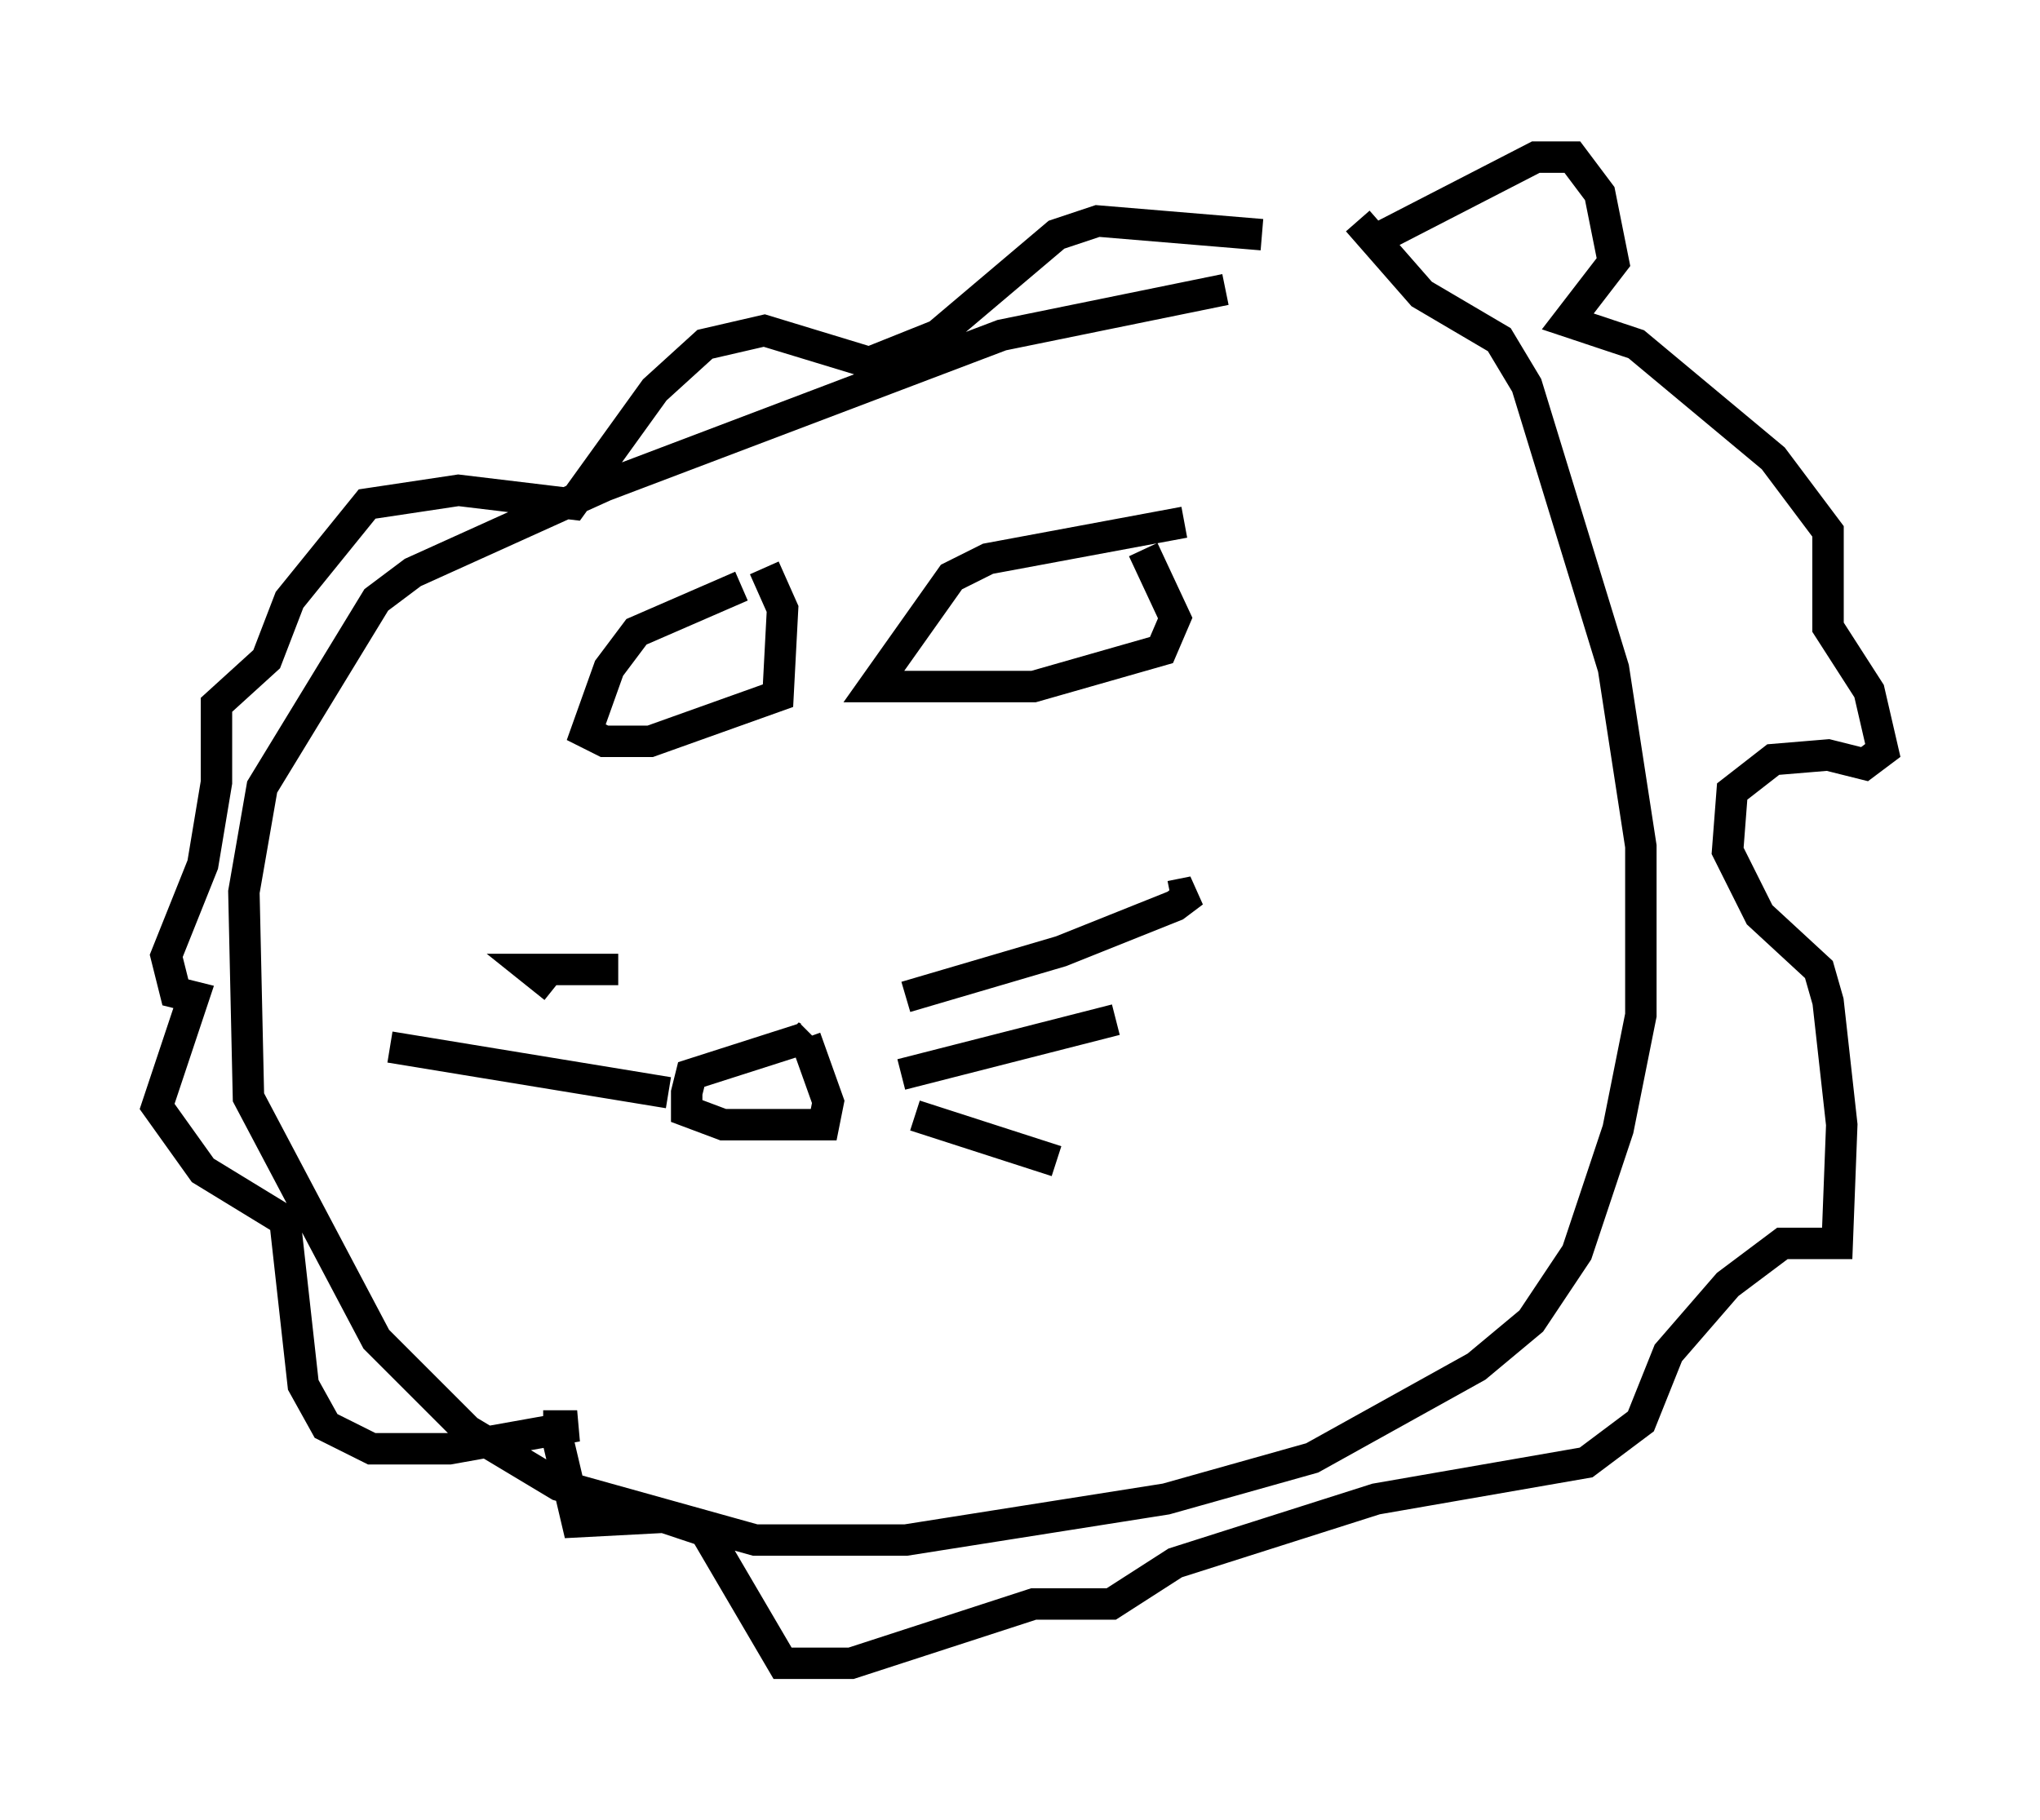 <?xml version="1.0" encoding="utf-8" ?>
<svg baseProfile="full" height="57.933" version="1.1" width="64.905" xmlns="http://www.w3.org/2000/svg" xmlns:ev="http://www.w3.org/2001/xml-events" xmlns:xlink="http://www.w3.org/1999/xlink"><defs /><rect fill="white" height="57.933" width="64.905" x="0" y="0" /><path d="M44.363, 8.922 m-5.374, 0.291 l-7.117, 1.453 -12.637, 4.793 l-6.101, 2.76 -1.162, 0.872 l-3.631, 5.955 -0.581, 3.341 l0.145, 6.536 4.067, 7.698 l2.905, 2.905 2.905, 1.743 l6.246, 1.743 4.793, 0.0 l8.279, -1.307 4.648, -1.307 l5.229, -2.905 1.743, -1.453 l1.453, -2.179 1.307, -3.922 l0.726, -3.631 0.0, -5.374 l-0.872, -5.665 -2.76, -9.006 l-0.872, -1.453 -2.469, -1.453 l-2.034, -2.324 m0.872, 0.436 l4.793, -2.469 1.162, 0.0 l0.872, 1.162 0.436, 2.179 l-1.453, 1.888 2.179, 0.726 l1.743, 1.453 2.615, 2.179 l1.743, 2.324 0.0, 3.05 l1.307, 2.034 0.436, 1.888 l-0.581, 0.436 -1.162, -0.291 l-1.743, 0.145 -1.307, 1.017 l-0.145, 1.888 1.017, 2.034 l1.888, 1.743 0.291, 1.017 l0.436, 3.922 -0.145, 3.777 l-1.743, 0.0 -1.743, 1.307 l-1.888, 2.179 -0.872, 2.179 l-1.743, 1.307 -6.682, 1.162 l-6.391, 2.034 -2.034, 1.307 l-2.469, 0.0 -5.81, 1.888 l-2.179, 0.0 -2.469, -4.212 l-1.307, -0.436 -2.76, 0.145 l-0.581, -2.469 0.0, -0.581 l0.581, 0.0 -4.067, 0.726 l-2.469, 0.0 -1.453, -0.726 l-0.726, -1.307 -0.581, -5.229 l-2.615, -1.598 -1.453, -2.034 l1.162, -3.486 -0.581, -0.145 l-0.291, -1.162 1.162, -2.905 l0.436, -2.615 0.0, -2.469 l1.598, -1.453 0.726, -1.888 l2.469, -3.05 2.905, -0.436 l3.631, 0.436 2.615, -3.631 l1.598, -1.453 1.888, -0.436 l3.341, 1.017 2.179, -0.872 l3.777, -3.196 1.307, -0.436 l5.229, 0.436 m-16.559, 11.184 l-3.341, 1.453 -0.872, 1.162 l-0.726, 2.034 0.581, 0.291 l1.453, 0.0 4.067, -1.453 l0.145, -2.76 -0.581, -1.307 m13.363, -1.453 l-6.246, 1.162 -1.162, 0.581 l-2.469, 3.486 5.084, 0.0 l4.067, -1.162 0.436, -1.017 l-1.017, -2.179 m-10.749, 15.542 l-3.631, 1.162 -0.145, 0.581 l0.0, 0.581 1.162, 0.436 l2.034, 0.0 1.162, 0.0 l0.145, -0.726 -0.726, -2.034 l0.145, -0.145 m3.05, -1.162 l4.939, -1.453 3.631, -1.453 l0.581, -0.436 -0.726, 0.145 m-8.57, 5.665 l6.827, -1.743 m-6.391, 3.05 l4.503, 1.453 m-13.944, -6.101 l-2.76, 0.0 0.726, 0.581 m3.631, 3.341 l-8.86, -1.453 " fill="none" stroke="black" stroke-width="1" /></svg>